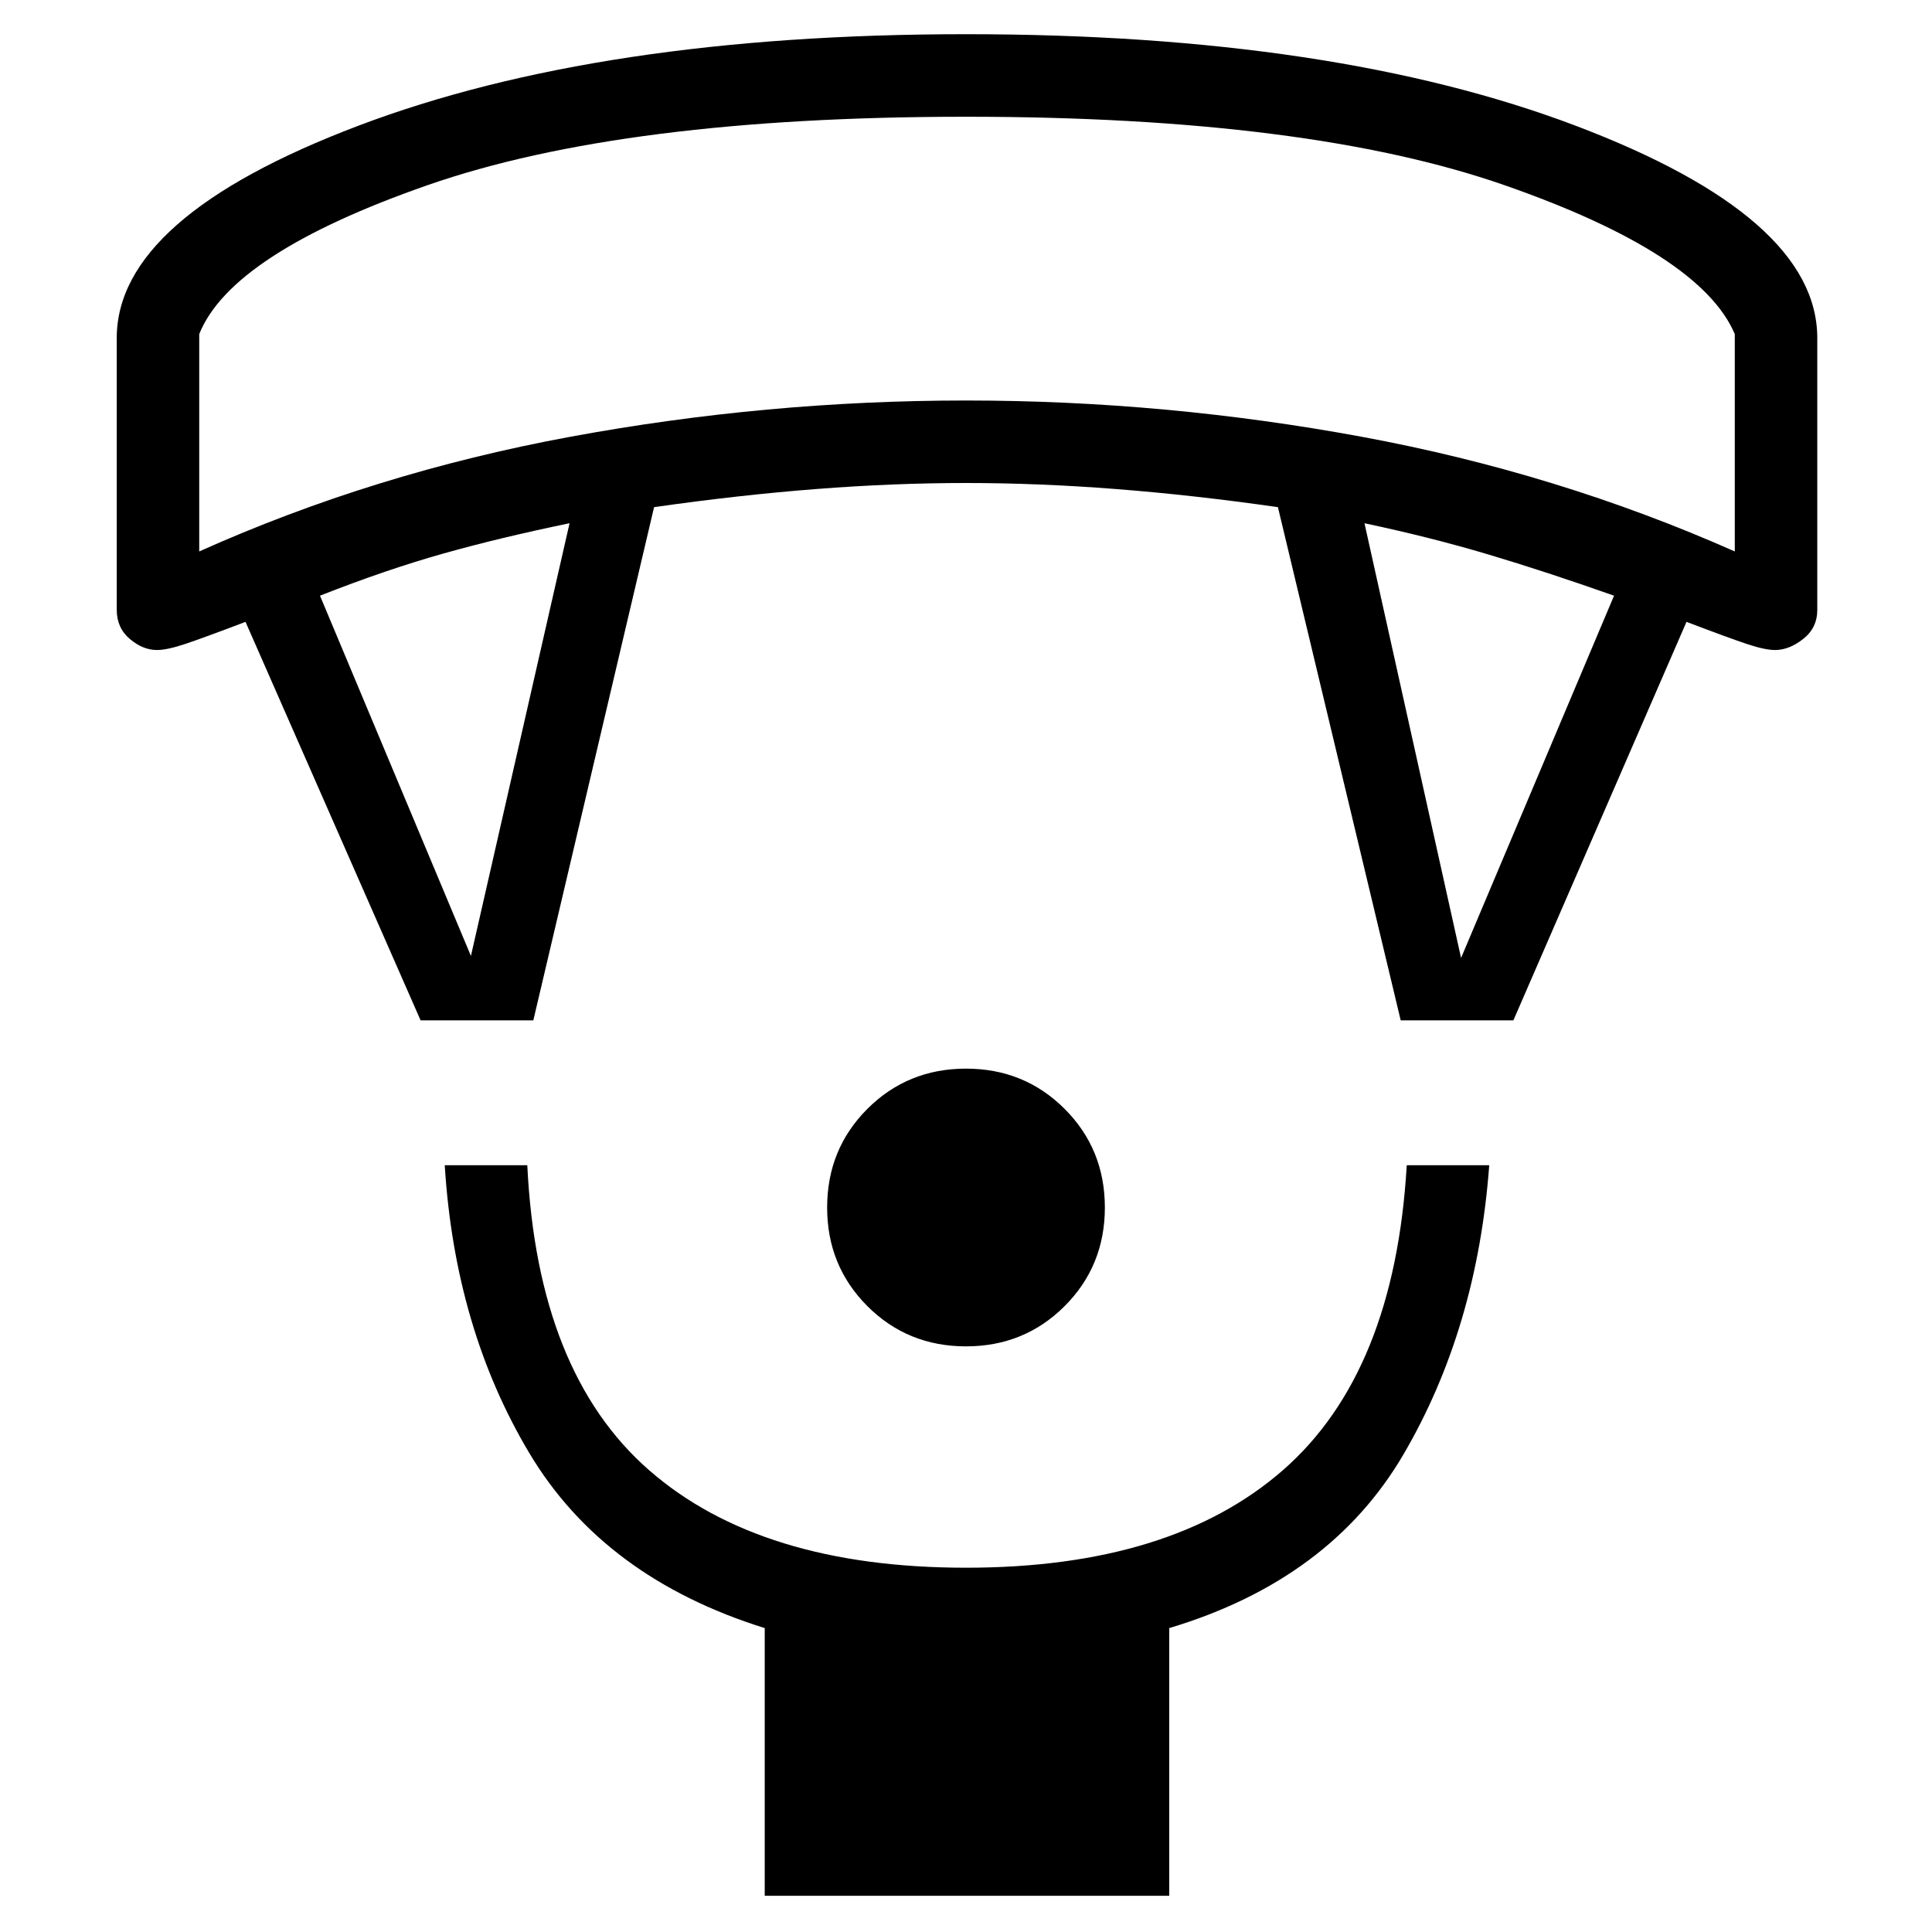 <svg xmlns="http://www.w3.org/2000/svg" height="40" width="40"><path d="M20 27.875q-1.208 0-2.042-.833-.833-.834-.833-2.042 0-1.208.833-2.042.834-.833 2.042-.833 1.208 0 2.042.833.833.834.833 2.042 0 1.208-.833 2.042-.834.833-2.042.833ZM15.833 39.25v-5.542q-3.333-1.041-4.875-3.625-1.541-2.583-1.75-5.958h1.709q.208 4.292 2.521 6.313 2.312 2.02 6.562 2.02t6.562-2.02q2.313-2.021 2.563-6.313h1.708q-.25 3.375-1.771 5.979-1.52 2.604-4.854 3.604v5.542ZM8.708 21.125l-3.625-8.25q-.875.333-1.25.458t-.583.125q-.292 0-.562-.229-.271-.229-.271-.604V7q0-2.5 5-4.396T20 .708q7.625 0 12.625 1.896t5 4.396v5.625q0 .375-.292.604-.291.229-.583.229-.208 0-.583-.125t-1.25-.458l-3.584 8.25H29L26.458 10.5q-1.75-.25-3.354-.375T20 10q-1.5 0-3.104.125t-3.354.375l-2.5 10.625Zm1.042-1.333 2.042-8.959q-1.417.292-2.604.625-1.188.334-2.563.875Zm20.5.041 3.167-7.5q-1.417-.5-2.605-.854-1.187-.354-2.562-.646ZM4.125 11.417q3.625-1.625 7.687-2.375 4.063-.75 8.188-.75 4.125 0 8.188.75 4.062.75 7.729 2.375v-4.5q-.709-1.667-4.771-3.084Q27.083 2.417 20 2.417q-7.083 0-11.146 1.416Q4.792 5.25 4.125 6.917Zm15.875-9Z"/></svg>